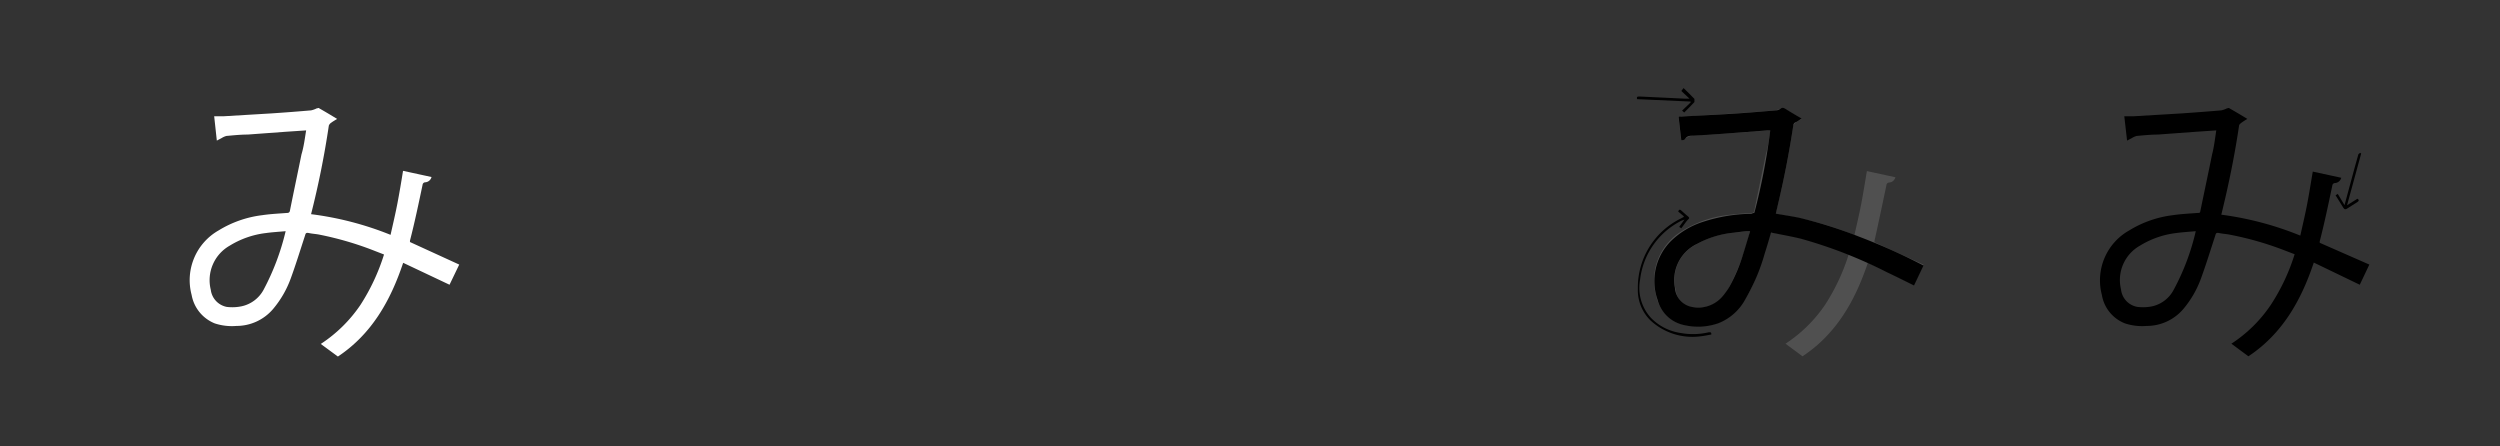 <svg id="carracters" xmlns="http://www.w3.org/2000/svg" viewBox="0 0 198.43 35.43"><rect x="0" y="0" width="198.43" height="35.43" fill="#333333" stroke="none"/><defs><style>.cls-1{fill:#fff;}.cls-2{fill:#6e6e6e;opacity:0.5;}</style></defs><path d="M175.91,10.35l-1.63.11-3,.22c-.56,0-1.13.06-1.69.11a1.43,1.43,0,0,0-.38.17l-.38.2-.22-1.93.71,0L173.18,9c1-.07,2.09-.15,3.13-.24a2,2,0,0,0,.45-.16c.06,0,.15-.06.2,0,.46.26.91.53,1.42.84a4.32,4.32,0,0,0-.47.3c-.08.06-.18.14-.19.23-.35,2.37-.83,4.71-1.41,7.07a25.27,25.27,0,0,1,6.27,1.66c.19-.85.39-1.69.55-2.53s.29-1.68.44-2.55l2.26.49a.55.55,0,0,1-.51.42.22.22,0,0,0-.2.2c-.31,1.48-.63,3-1,4.43l0,.11L188.06,21l-.76,1.6-3.65-1.76c-1,3-2.5,5.66-5.19,7.44l-1.35-1a11,11,0,0,0,3.14-3.1,16,16,0,0,0,1.88-4l-.68-.26A25.21,25.21,0,0,0,177,18.63c-.29-.06-.57-.07-.85-.13s-.27.05-.33.23c-.37,1.13-.72,2.27-1.13,3.39a8,8,0,0,1-1.39,2.4,3.81,3.81,0,0,1-2.91,1.35,4.37,4.37,0,0,1-1.72-.2,2.94,2.94,0,0,1-1.84-2.26A4.54,4.54,0,0,1,169,18.29a8.58,8.58,0,0,1,3.46-1.21c.67-.1,1.36-.13,2-.18.12,0,.17,0,.19-.17.31-1.5.63-3,.93-4.48C175.74,11.63,175.81,11,175.91,10.35Zm-1.63,8c-.56.05-1.07.08-1.58.15a7.08,7.08,0,0,0-2.85,1,3.13,3.13,0,0,0-1.5,3.47,1.57,1.57,0,0,0,1.31,1.39,3.62,3.62,0,0,0,1.18-.05A2.56,2.56,0,0,0,172.53,23,18.47,18.47,0,0,0,174.28,18.36Z"/><path class="cls-1" d="M24.3,10.35l-1.64.11-3,.22c-.56,0-1.13.06-1.69.11a1.43,1.43,0,0,0-.38.17l-.38.2L17,9.23l.72,0L21.56,9c1.05-.07,2.09-.15,3.13-.24a1.86,1.86,0,0,0,.45-.16c.07,0,.16-.06.2,0,.46.26.91.53,1.42.84-.18.11-.34.2-.47.3a.47.47,0,0,0-.19.23A70.15,70.15,0,0,1,24.69,17,25.27,25.27,0,0,1,31,18.64c.19-.85.39-1.69.55-2.53s.3-1.68.44-2.55l2.26.49a.55.55,0,0,1-.5.42.22.22,0,0,0-.21.2c-.31,1.48-.63,3-1,4.43l0,.11L36.45,21l-.77,1.6L32,20.86c-1,3-2.5,5.66-5.18,7.44l-1.36-1a11.2,11.2,0,0,0,3.15-3.1,16.32,16.32,0,0,0,1.87-4l-.67-.26a25.57,25.57,0,0,0-4.43-1.31c-.28-.06-.57-.07-.85-.13s-.27.05-.33.23c-.37,1.13-.72,2.27-1.13,3.39a8,8,0,0,1-1.39,2.4,3.81,3.81,0,0,1-2.91,1.35,4.37,4.37,0,0,1-1.72-.2,3,3,0,0,1-1.84-2.26,4.54,4.54,0,0,1,2.14-5.12,8.58,8.58,0,0,1,3.46-1.21c.67-.1,1.36-.13,2-.18a.19.19,0,0,0,.2-.17c.3-1.5.62-3,.92-4.48C24.12,11.63,24.19,11,24.3,10.35Zm-1.63,8c-.57.05-1.08.08-1.58.15a7.08,7.08,0,0,0-2.86,1A3.15,3.15,0,0,0,16.73,23,1.58,1.58,0,0,0,18,24.36a3.62,3.62,0,0,0,1.18-.05A2.6,2.6,0,0,0,20.92,23,19.28,19.28,0,0,0,22.67,18.36Z"/><path class="cls-2" d="M140.52,10.35l-1.63.11-3,.22c-.56,0-1.13.06-1.69.11a1.43,1.43,0,0,0-.38.17l-.38.2-.22-1.93.71,0L137.79,9c1.05-.07,2.09-.15,3.13-.24a1.86,1.86,0,0,0,.45-.16c.06,0,.15-.06.2,0,.46.26.91.53,1.42.84-.18.11-.34.2-.47.3a.47.47,0,0,0-.19.23A70.15,70.15,0,0,1,140.92,17a25.27,25.27,0,0,1,6.27,1.66c.19-.85.39-1.69.55-2.53s.29-1.68.44-2.55l2.26.49a.55.55,0,0,1-.51.42.22.22,0,0,0-.2.2c-.31,1.48-.63,3-.95,4.43l0,.11L152.67,21l-.76,1.6-3.65-1.76c-1,3-2.5,5.66-5.19,7.44l-1.35-1a11.2,11.2,0,0,0,3.15-3.1,16.32,16.32,0,0,0,1.87-4l-.68-.26a25.21,25.21,0,0,0-4.42-1.31c-.28-.06-.57-.07-.85-.13s-.27.05-.33.23c-.37,1.13-.72,2.27-1.13,3.39a8,8,0,0,1-1.39,2.4A3.81,3.81,0,0,1,135,25.87a4.37,4.37,0,0,1-1.72-.2,3,3,0,0,1-1.84-2.26,4.54,4.54,0,0,1,2.14-5.12,8.58,8.58,0,0,1,3.46-1.21c.67-.1,1.36-.13,2-.18a.19.19,0,0,0,.2-.17c.3-1.5.62-3,.92-4.48C140.35,11.63,140.42,11,140.52,10.35Zm-1.62,8c-.57.05-1.08.08-1.58.15a7.08,7.08,0,0,0-2.86,1A3.15,3.15,0,0,0,133,23a1.57,1.57,0,0,0,1.31,1.39,3.62,3.62,0,0,0,1.18-.05A2.56,2.56,0,0,0,137.14,23,18.89,18.89,0,0,0,138.9,18.36Z"/><path d="M139.25,16.89a50,50,0,0,0,1.26-6.54h-.23l-3.55.27-2.34.15c-.23,0-.45,0-.61.21s-.2.1-.33.17l-.22-1.9a1,1,0,0,1,.21,0c1.3-.07,2.61-.13,3.91-.21s2.43-.18,3.64-.28a.55.55,0,0,0,.3-.11c.16-.14.28-.1.44,0,.4.25.81.49,1.27.76-.18.11-.31.22-.46.29a.27.27,0,0,0-.2.24q-.47,3.12-1.2,6.2c-.06.27-.13.54-.19.82v0c.63.11,1.26.2,1.88.33a36,36,0,0,1,4.82,1.53A47.83,47.83,0,0,1,152.52,21l.15.08-.75,1.58c-.73-.36-1.45-.72-2.17-1.06a36.72,36.72,0,0,0-6.8-2.65c-.78-.19-1.58-.33-2.38-.49-.17.59-.33,1.13-.5,1.66a15.65,15.65,0,0,1-1.56,3.67,4.15,4.15,0,0,1-2.13,1.87,4.89,4.89,0,0,1-2.68.15,2.75,2.75,0,0,1-2.13-2,4.5,4.5,0,0,1,1-4.62,6.45,6.45,0,0,1,2.6-1.58,12.82,12.82,0,0,1,3.84-.64A1.62,1.62,0,0,1,139.25,16.89Zm-.34,1.46c-.48,0-.89.07-1.31.12a7.59,7.59,0,0,0-2.89.88,3.19,3.19,0,0,0-1.77,3.49,1.66,1.66,0,0,0,1.4,1.53,2.53,2.53,0,0,0,2.36-.82,5.52,5.52,0,0,0,.56-.78,12.72,12.72,0,0,0,1.09-2.58C138.54,19.6,138.71,19,138.91,18.35Z"/><path d="M133.65,17.17l-.45-.38c.06-.14.12-.2.25-.08s.33.3.51.45.11.18,0,.29-.33.43-.51.67l-.17-.11.42-.58-.2.07a6,6,0,0,0-3.32,4.68,3.53,3.53,0,0,0,.86,3.05,4.1,4.1,0,0,0,2.36,1.2,5.46,5.46,0,0,0,2.24-.06c.14,0,.2,0,.19.18-.27.05-.55.11-.83.14A4.89,4.89,0,0,1,131,25.43a3.36,3.36,0,0,1-1-2.5,6.09,6.09,0,0,1,3.42-5.59l.22-.12Z"/><path d="M129.94,7.87c-.06-.23.07-.21.2-.21l3.56.17h.4l-.65-.61.18-.23c.29.29.59.57.86.86,0,0,0,.19,0,.25-.26.28-.53.55-.81.83l-.17-.15.68-.65,0-.07Z"/><path d="M186.09,16.28c.27-1,.54-2,.81-3,.09-.33.18-.67.28-1,0-.07.11-.11.16-.15l.07.06-1.12,4.1.83-.52c.14.11.12.18,0,.26l-.83.53c-.12.07-.2.08-.29-.06-.2-.33-.41-.65-.62-1l.17-.11Z"/></svg>